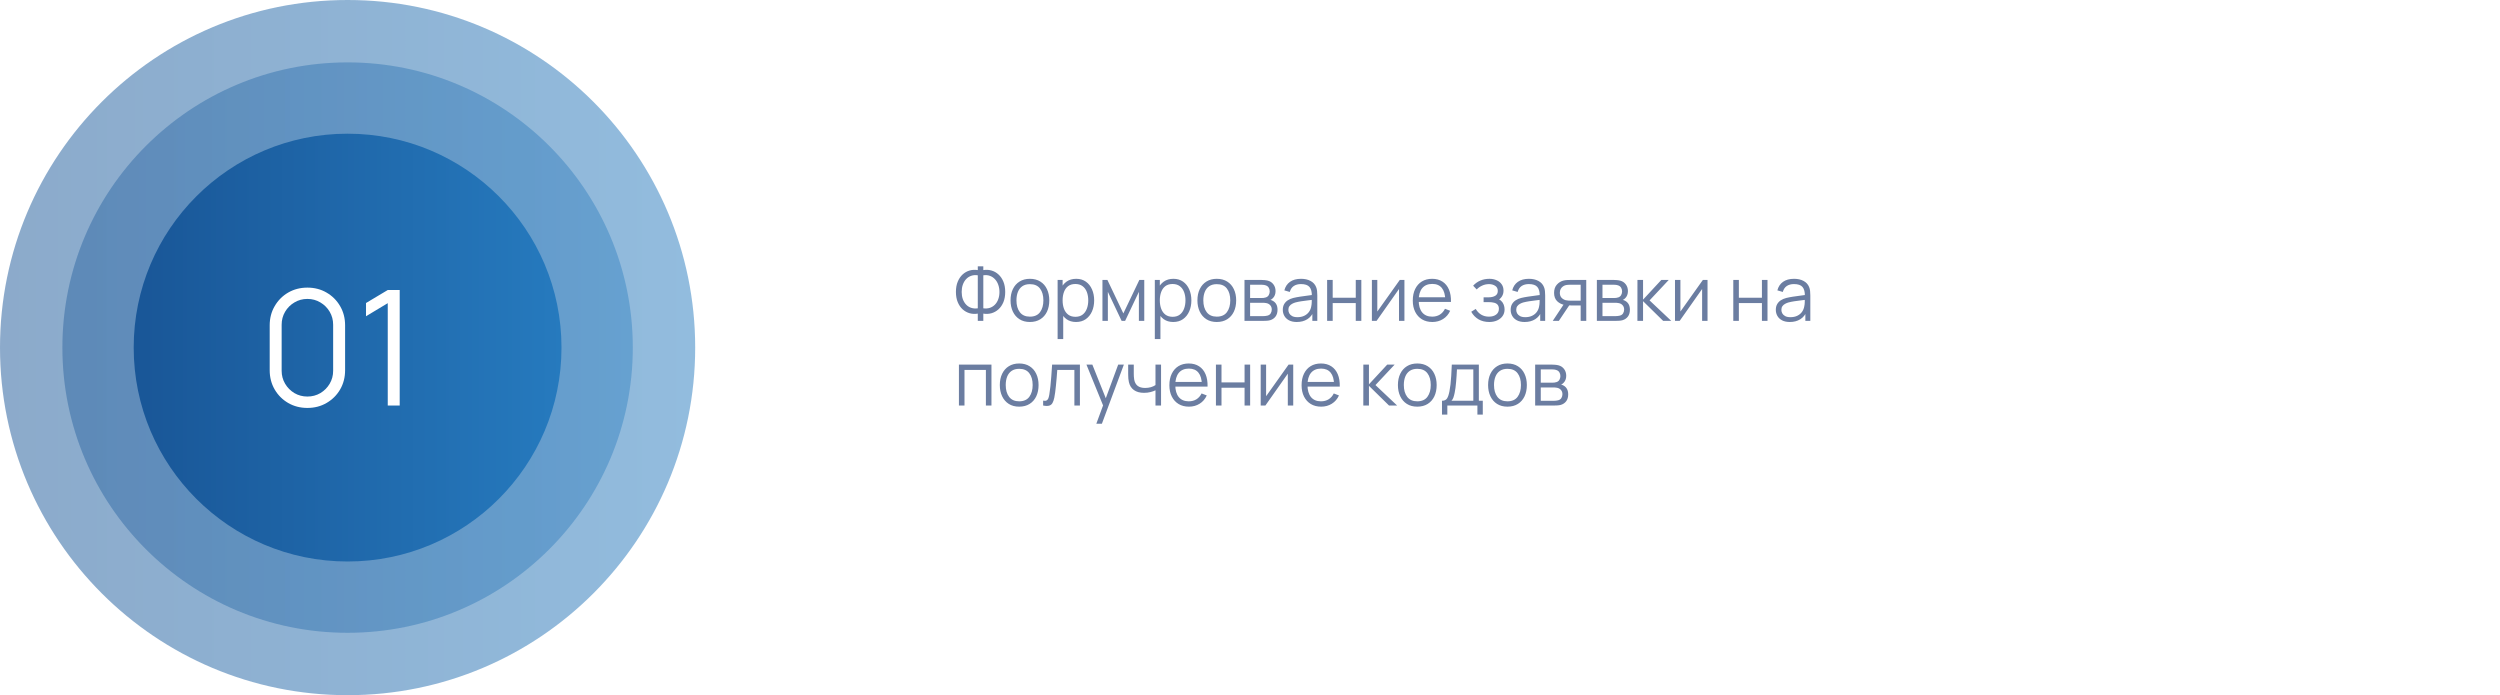 <svg width="561" height="156" viewBox="0 0 561 156" fill="none" xmlns="http://www.w3.org/2000/svg">
<g filter="url(#filter0_d_49_36)">
<rect x="78" y="18" width="470" height="120" rx="16" fill="white"/>
<path d="M216.415 72V70.376C215.786 70.484 215.176 70.456 214.587 70.291C214.003 70.121 213.479 69.83 213.015 69.416C212.556 68.997 212.19 68.461 211.918 67.809C211.646 67.152 211.51 66.384 211.51 65.506C211.51 64.628 211.646 63.86 211.918 63.203C212.19 62.545 212.556 62.007 213.015 61.587C213.479 61.163 214.003 60.868 214.587 60.703C215.176 60.533 215.786 60.502 216.415 60.61V59.76H217.656V60.61C218.285 60.502 218.894 60.533 219.483 60.703C220.072 60.868 220.597 61.163 221.056 61.587C221.52 62.007 221.889 62.545 222.161 63.203C222.433 63.86 222.569 64.628 222.569 65.506C222.569 66.384 222.433 67.152 222.161 67.809C221.889 68.461 221.52 68.997 221.056 69.416C220.597 69.83 220.072 70.121 219.483 70.291C218.894 70.456 218.285 70.484 217.656 70.376V72H216.415ZM216.415 69.186V61.775C215.876 61.695 215.383 61.735 214.936 61.894C214.494 62.047 214.114 62.293 213.797 62.633C213.479 62.973 213.233 63.389 213.057 63.883C212.887 64.37 212.802 64.911 212.802 65.506C212.802 66.101 212.887 66.642 213.057 67.129C213.233 67.611 213.479 68.019 213.797 68.353C214.114 68.688 214.494 68.929 214.936 69.076C215.383 69.223 215.876 69.26 216.415 69.186ZM217.656 69.186C218.2 69.26 218.693 69.223 219.135 69.076C219.577 68.923 219.956 68.682 220.274 68.353C220.597 68.019 220.843 67.611 221.013 67.129C221.189 66.648 221.277 66.115 221.277 65.531C221.277 64.942 221.189 64.404 221.013 63.916C220.843 63.423 220.597 63.004 220.274 62.658C219.956 62.313 219.577 62.061 219.135 61.902C218.693 61.738 218.2 61.695 217.656 61.775V69.186ZM228.109 72.255C227.197 72.255 226.418 72.048 225.772 71.635C225.126 71.221 224.63 70.648 224.284 69.918C223.939 69.186 223.766 68.348 223.766 67.401C223.766 66.438 223.942 65.594 224.293 64.868C224.644 64.143 225.143 63.579 225.789 63.177C226.441 62.769 227.214 62.565 228.109 62.565C229.027 62.565 229.809 62.772 230.455 63.185C231.107 63.593 231.603 64.163 231.943 64.894C232.289 65.619 232.461 66.455 232.461 67.401C232.461 68.365 232.289 69.212 231.943 69.943C231.597 70.668 231.099 71.235 230.447 71.643C229.795 72.051 229.016 72.255 228.109 72.255ZM228.109 71.056C229.129 71.056 229.889 70.719 230.387 70.045C230.886 69.365 231.135 68.484 231.135 67.401C231.135 66.291 230.883 65.407 230.379 64.749C229.88 64.092 229.124 63.764 228.109 63.764C227.424 63.764 226.857 63.919 226.409 64.231C225.967 64.537 225.636 64.965 225.415 65.514C225.2 66.058 225.092 66.688 225.092 67.401C225.092 68.507 225.347 69.393 225.857 70.062C226.367 70.725 227.118 71.056 228.109 71.056ZM238.459 72.255C237.615 72.255 236.901 72.043 236.317 71.618C235.733 71.187 235.291 70.606 234.991 69.875C234.691 69.138 234.54 68.314 234.54 67.401C234.54 66.472 234.691 65.645 234.991 64.919C235.297 64.189 235.745 63.613 236.334 63.194C236.923 62.775 237.649 62.565 238.51 62.565C239.349 62.565 240.068 62.778 240.669 63.203C241.27 63.627 241.729 64.206 242.046 64.936C242.369 65.668 242.53 66.489 242.53 67.401C242.53 68.32 242.369 69.144 242.046 69.875C241.723 70.606 241.258 71.187 240.652 71.618C240.046 72.043 239.315 72.255 238.459 72.255ZM234.328 76.08V62.82H235.45V69.731H235.586V76.08H234.328ZM238.331 71.091C238.972 71.091 239.504 70.929 239.929 70.606C240.354 70.283 240.672 69.844 240.881 69.288C241.097 68.728 241.204 68.099 241.204 67.401C241.204 66.71 241.1 66.087 240.89 65.531C240.68 64.976 240.36 64.537 239.929 64.214C239.504 63.891 238.963 63.73 238.306 63.73C237.666 63.73 237.133 63.885 236.708 64.197C236.289 64.509 235.974 64.942 235.764 65.498C235.555 66.047 235.45 66.682 235.45 67.401C235.45 68.11 235.555 68.745 235.764 69.305C235.974 69.861 236.291 70.297 236.716 70.615C237.141 70.932 237.68 71.091 238.331 71.091ZM244.389 72V62.82H245.502L249.081 70.334L252.668 62.82H253.773V72H252.566V65.489L249.48 72H248.69L245.604 65.489V72H244.389ZM260.273 72.255C259.429 72.255 258.715 72.043 258.131 71.618C257.548 71.187 257.106 70.606 256.805 69.875C256.505 69.138 256.355 68.314 256.355 67.401C256.355 66.472 256.505 65.645 256.805 64.919C257.111 64.189 257.559 63.613 258.148 63.194C258.738 62.775 259.463 62.565 260.324 62.565C261.163 62.565 261.883 62.778 262.483 63.203C263.084 63.627 263.543 64.206 263.86 64.936C264.183 65.668 264.345 66.489 264.345 67.401C264.345 68.32 264.183 69.144 263.86 69.875C263.537 70.606 263.073 71.187 262.466 71.618C261.86 72.043 261.129 72.255 260.273 72.255ZM256.142 76.08V62.82H257.264V69.731H257.4V76.08H256.142ZM260.146 71.091C260.786 71.091 261.319 70.929 261.744 70.606C262.169 70.283 262.486 69.844 262.696 69.288C262.911 68.728 263.019 68.099 263.019 67.401C263.019 66.71 262.914 66.087 262.704 65.531C262.495 64.976 262.175 64.537 261.744 64.214C261.319 63.891 260.778 63.73 260.12 63.73C259.48 63.73 258.947 63.885 258.522 64.197C258.103 64.509 257.789 64.942 257.579 65.498C257.369 66.047 257.264 66.682 257.264 67.401C257.264 68.11 257.369 68.745 257.579 69.305C257.789 69.861 258.106 70.297 258.531 70.615C258.956 70.932 259.494 71.091 260.146 71.091ZM270.045 72.255C269.133 72.255 268.353 72.048 267.707 71.635C267.061 71.221 266.566 70.648 266.22 69.918C265.874 69.186 265.701 68.348 265.701 67.401C265.701 66.438 265.877 65.594 266.228 64.868C266.58 64.143 267.078 63.579 267.724 63.177C268.376 62.769 269.15 62.565 270.045 62.565C270.963 62.565 271.745 62.772 272.391 63.185C273.043 63.593 273.538 64.163 273.878 64.894C274.224 65.619 274.397 66.455 274.397 67.401C274.397 68.365 274.224 69.212 273.878 69.943C273.533 70.668 273.034 71.235 272.382 71.643C271.731 72.051 270.952 72.255 270.045 72.255ZM270.045 71.056C271.065 71.056 271.824 70.719 272.323 70.045C272.822 69.365 273.071 68.484 273.071 67.401C273.071 66.291 272.819 65.407 272.314 64.749C271.816 64.092 271.059 63.764 270.045 63.764C269.359 63.764 268.793 63.919 268.345 64.231C267.903 64.537 267.571 64.965 267.35 65.514C267.135 66.058 267.027 66.688 267.027 67.401C267.027 68.507 267.282 69.393 267.792 70.062C268.302 70.725 269.053 71.056 270.045 71.056ZM276.264 72V62.82H280.046C280.239 62.82 280.471 62.831 280.743 62.854C281.021 62.877 281.279 62.919 281.517 62.981C282.032 63.117 282.446 63.395 282.758 63.815C283.075 64.234 283.234 64.738 283.234 65.328C283.234 65.656 283.183 65.951 283.081 66.212C282.984 66.466 282.845 66.688 282.664 66.874C282.579 66.971 282.486 67.056 282.384 67.129C282.282 67.198 282.182 67.254 282.086 67.299C282.267 67.334 282.463 67.413 282.673 67.537C283.001 67.73 283.251 67.991 283.421 68.32C283.591 68.642 283.676 69.036 283.676 69.501C283.676 70.13 283.525 70.643 283.225 71.04C282.925 71.436 282.522 71.708 282.018 71.856C281.791 71.918 281.545 71.957 281.279 71.975C281.018 71.992 280.771 72 280.539 72H276.264ZM277.522 70.938H280.48C280.599 70.938 280.749 70.929 280.93 70.912C281.111 70.889 281.273 70.861 281.415 70.827C281.749 70.742 281.993 70.572 282.146 70.317C282.304 70.056 282.384 69.773 282.384 69.467C282.384 69.065 282.265 68.736 282.027 68.481C281.794 68.22 281.483 68.062 281.092 68.005C280.961 67.977 280.825 67.96 280.684 67.954C280.542 67.948 280.414 67.945 280.301 67.945H277.522V70.938ZM277.522 66.874H280.089C280.236 66.874 280.4 66.866 280.582 66.849C280.769 66.826 280.93 66.79 281.066 66.739C281.361 66.636 281.576 66.461 281.712 66.212C281.854 65.962 281.925 65.69 281.925 65.395C281.925 65.073 281.848 64.789 281.695 64.546C281.548 64.302 281.324 64.132 281.024 64.035C280.82 63.962 280.599 63.919 280.361 63.908C280.128 63.897 279.981 63.891 279.919 63.891H277.522V66.874ZM287.996 72.255C287.305 72.255 286.724 72.13 286.254 71.881C285.789 71.632 285.441 71.3 285.208 70.886C284.976 70.473 284.86 70.022 284.86 69.535C284.86 69.036 284.959 68.611 285.157 68.26C285.361 67.903 285.636 67.611 285.982 67.385C286.333 67.158 286.738 66.985 287.197 66.866C287.662 66.753 288.175 66.653 288.736 66.569C289.302 66.478 289.855 66.401 290.393 66.339C290.937 66.271 291.413 66.206 291.821 66.144L291.379 66.415C291.396 65.509 291.221 64.837 290.852 64.401C290.484 63.965 289.844 63.746 288.931 63.746C288.302 63.746 287.77 63.888 287.333 64.171C286.903 64.455 286.599 64.903 286.424 65.514L285.208 65.157C285.418 64.336 285.84 63.698 286.475 63.245C287.109 62.792 287.934 62.565 288.948 62.565C289.787 62.565 290.498 62.724 291.082 63.041C291.671 63.353 292.088 63.806 292.331 64.401C292.445 64.667 292.518 64.965 292.552 65.293C292.586 65.622 292.603 65.957 292.603 66.296V72H291.49V69.697L291.813 69.832C291.501 70.62 291.017 71.221 290.359 71.635C289.702 72.048 288.914 72.255 287.996 72.255ZM288.141 71.175C288.724 71.175 289.234 71.071 289.671 70.861C290.107 70.651 290.458 70.365 290.725 70.002C290.991 69.634 291.164 69.221 291.243 68.761C291.311 68.467 291.348 68.144 291.354 67.793C291.359 67.436 291.362 67.169 291.362 66.993L291.838 67.24C291.413 67.297 290.951 67.353 290.453 67.41C289.96 67.467 289.472 67.532 288.991 67.606C288.515 67.679 288.084 67.767 287.699 67.869C287.438 67.943 287.186 68.047 286.942 68.183C286.699 68.314 286.497 68.49 286.339 68.71C286.186 68.931 286.109 69.206 286.109 69.535C286.109 69.801 286.174 70.059 286.305 70.308C286.441 70.558 286.656 70.765 286.951 70.929C287.251 71.093 287.648 71.175 288.141 71.175ZM294.807 72V62.82H296.057V66.806H301.233V62.82H302.483V72H301.233V68.005H296.057V72H294.807ZM312.153 62.82V72H310.937V64.852L305.905 72H304.851V62.82H306.067V69.909L311.107 62.82H312.153ZM318.423 72.255C317.528 72.255 316.751 72.057 316.094 71.66C315.442 71.263 314.935 70.705 314.573 69.986C314.21 69.266 314.029 68.421 314.029 67.453C314.029 66.45 314.207 65.582 314.564 64.852C314.921 64.121 315.423 63.557 316.069 63.16C316.72 62.763 317.488 62.565 318.372 62.565C319.279 62.565 320.052 62.775 320.693 63.194C321.333 63.608 321.817 64.203 322.146 64.979C322.475 65.755 322.625 66.682 322.597 67.758H321.322V67.317C321.299 66.126 321.041 65.228 320.548 64.622C320.061 64.016 319.347 63.712 318.406 63.712C317.42 63.712 316.664 64.033 316.137 64.673C315.615 65.313 315.355 66.226 315.355 67.41C315.355 68.566 315.615 69.464 316.137 70.105C316.664 70.739 317.409 71.056 318.372 71.056C319.029 71.056 319.602 70.906 320.089 70.606C320.582 70.3 320.97 69.861 321.254 69.288L322.418 69.739C322.055 70.538 321.52 71.159 320.812 71.6C320.109 72.037 319.313 72.255 318.423 72.255ZM314.913 67.758V66.713H321.925V67.758H314.913ZM331.193 72.255C330.269 72.255 329.462 72.054 328.77 71.651C328.085 71.243 327.543 70.68 327.147 69.96L328.15 69.323C328.484 69.889 328.901 70.32 329.399 70.615C329.898 70.909 330.47 71.056 331.116 71.056C331.791 71.056 332.332 70.901 332.74 70.589C333.148 70.277 333.352 69.85 333.352 69.305C333.352 68.931 333.264 68.634 333.088 68.413C332.918 68.192 332.658 68.033 332.306 67.937C331.961 67.841 331.527 67.793 331.006 67.793H329.918V66.722H330.989C331.623 66.722 332.133 66.608 332.519 66.382C332.91 66.149 333.105 65.787 333.105 65.293C333.105 64.772 332.91 64.387 332.519 64.138C332.133 63.883 331.672 63.755 331.133 63.755C330.589 63.755 330.074 63.868 329.586 64.095C329.105 64.316 328.699 64.602 328.371 64.954L327.572 64.112C328.031 63.608 328.566 63.225 329.178 62.965C329.796 62.698 330.479 62.565 331.227 62.565C331.816 62.565 332.349 62.67 332.825 62.88C333.306 63.084 333.686 63.384 333.964 63.781C334.247 64.177 334.389 64.653 334.389 65.209C334.389 65.73 334.261 66.18 334.006 66.56C333.757 66.94 333.403 67.254 332.944 67.504L332.876 67.036C333.272 67.11 333.601 67.268 333.862 67.512C334.122 67.756 334.315 68.047 334.44 68.388C334.564 68.728 334.627 69.073 334.627 69.424C334.627 70.008 334.474 70.513 334.168 70.938C333.867 71.357 333.457 71.683 332.935 71.915C332.42 72.142 331.839 72.255 331.193 72.255ZM339.129 72.255C338.438 72.255 337.857 72.13 337.387 71.881C336.922 71.632 336.573 71.3 336.341 70.886C336.109 70.473 335.993 70.022 335.993 69.535C335.993 69.036 336.092 68.611 336.29 68.26C336.494 67.903 336.769 67.611 337.115 67.385C337.466 67.158 337.871 66.985 338.33 66.866C338.795 66.753 339.308 66.653 339.869 66.569C340.435 66.478 340.988 66.401 341.526 66.339C342.07 66.271 342.546 66.206 342.954 66.144L342.512 66.415C342.529 65.509 342.353 64.837 341.985 64.401C341.617 63.965 340.976 63.746 340.064 63.746C339.435 63.746 338.902 63.888 338.466 64.171C338.035 64.455 337.732 64.903 337.556 65.514L336.341 65.157C336.551 64.336 336.973 63.698 337.608 63.245C338.242 62.792 339.067 62.565 340.081 62.565C340.92 62.565 341.631 62.724 342.215 63.041C342.804 63.353 343.22 63.806 343.464 64.401C343.577 64.667 343.651 64.965 343.685 65.293C343.719 65.622 343.736 65.957 343.736 66.296V72H342.623V69.697L342.946 69.832C342.634 70.62 342.149 71.221 341.492 71.635C340.835 72.048 340.047 72.255 339.129 72.255ZM339.274 71.175C339.857 71.175 340.367 71.071 340.804 70.861C341.24 70.651 341.591 70.365 341.858 70.002C342.124 69.634 342.297 69.221 342.376 68.761C342.444 68.467 342.481 68.144 342.487 67.793C342.492 67.436 342.495 67.169 342.495 66.993L342.971 67.24C342.546 67.297 342.084 67.353 341.586 67.41C341.093 67.467 340.605 67.532 340.124 67.606C339.648 67.679 339.217 67.767 338.832 67.869C338.571 67.943 338.319 68.047 338.075 68.183C337.831 68.314 337.63 68.49 337.472 68.71C337.319 68.931 337.242 69.206 337.242 69.535C337.242 69.801 337.307 70.059 337.438 70.308C337.574 70.558 337.789 70.765 338.084 70.929C338.384 71.093 338.781 71.175 339.274 71.175ZM351.703 72V68.54H349.561C349.312 68.54 349.054 68.532 348.788 68.515C348.527 68.492 348.283 68.461 348.057 68.421C347.411 68.297 346.861 68.013 346.408 67.572C345.96 67.124 345.736 66.506 345.736 65.719C345.736 64.948 345.946 64.33 346.365 63.865C346.785 63.395 347.292 63.089 347.887 62.947C348.159 62.885 348.434 62.848 348.711 62.837C348.995 62.826 349.238 62.82 349.442 62.82H352.953L352.961 72H351.703ZM345.439 72L347.997 68.15H349.383L346.807 72H345.439ZM349.493 67.469H351.703V63.891H349.493C349.357 63.891 349.167 63.897 348.924 63.908C348.68 63.919 348.451 63.956 348.235 64.019C348.048 64.075 347.861 64.174 347.674 64.316C347.493 64.452 347.34 64.636 347.215 64.868C347.091 65.095 347.028 65.373 347.028 65.701C347.028 66.16 347.153 66.529 347.402 66.806C347.657 67.079 347.975 67.266 348.354 67.368C348.558 67.413 348.762 67.441 348.966 67.453C349.17 67.464 349.346 67.469 349.493 67.469ZM355.337 72V62.82H359.119C359.312 62.82 359.544 62.831 359.816 62.854C360.094 62.877 360.352 62.919 360.59 62.981C361.105 63.117 361.519 63.395 361.831 63.815C362.148 64.234 362.307 64.738 362.307 65.328C362.307 65.656 362.256 65.951 362.154 66.212C362.057 66.466 361.919 66.688 361.737 66.874C361.652 66.971 361.559 67.056 361.457 67.129C361.355 67.198 361.256 67.254 361.159 67.299C361.341 67.334 361.536 67.413 361.746 67.537C362.074 67.73 362.324 67.991 362.494 68.32C362.664 68.642 362.749 69.036 362.749 69.501C362.749 70.13 362.599 70.643 362.298 71.04C361.998 71.436 361.596 71.708 361.091 71.856C360.865 71.918 360.618 71.957 360.352 71.975C360.091 71.992 359.845 72 359.612 72H355.337ZM356.595 70.938H359.553C359.672 70.938 359.822 70.929 360.003 70.912C360.185 70.889 360.346 70.861 360.488 70.827C360.822 70.742 361.066 70.572 361.219 70.317C361.377 70.056 361.457 69.773 361.457 69.467C361.457 69.065 361.338 68.736 361.1 68.481C360.867 68.22 360.556 68.062 360.165 68.005C360.034 67.977 359.898 67.96 359.757 67.954C359.615 67.948 359.488 67.945 359.374 67.945H356.595V70.938ZM356.595 66.874H359.162C359.309 66.874 359.473 66.866 359.655 66.849C359.842 66.826 360.003 66.79 360.139 66.739C360.434 66.636 360.649 66.461 360.785 66.212C360.927 65.962 360.998 65.69 360.998 65.395C360.998 65.073 360.921 64.789 360.768 64.546C360.621 64.302 360.397 64.132 360.097 64.035C359.893 63.962 359.672 63.919 359.434 63.908C359.201 63.897 359.054 63.891 358.992 63.891H356.595V66.874ZM364.434 72L364.443 62.82H365.701V67.24L369.798 62.82H371.464L367.163 67.41L372.025 72H370.206L365.701 67.58V72H364.434ZM380.17 62.82V72H378.954V64.852L373.922 72H372.868V62.82H374.084V69.909L379.124 62.82H380.17ZM385.95 72V62.82H387.2V66.806H392.376V62.82H393.626V72H392.376V68.005H387.2V72H385.95ZM398.629 72.255C397.938 72.255 397.357 72.13 396.887 71.881C396.422 71.632 396.073 71.3 395.841 70.886C395.609 70.473 395.493 70.022 395.493 69.535C395.493 69.036 395.592 68.611 395.79 68.26C395.994 67.903 396.269 67.611 396.615 67.385C396.966 67.158 397.371 66.985 397.83 66.866C398.295 66.753 398.808 66.653 399.369 66.569C399.935 66.478 400.488 66.401 401.026 66.339C401.57 66.271 402.046 66.206 402.454 66.144L402.012 66.415C402.029 65.509 401.853 64.837 401.485 64.401C401.117 63.965 400.476 63.746 399.564 63.746C398.935 63.746 398.402 63.888 397.966 64.171C397.535 64.455 397.232 64.903 397.056 65.514L395.841 65.157C396.051 64.336 396.473 63.698 397.108 63.245C397.742 62.792 398.567 62.565 399.581 62.565C400.42 62.565 401.131 62.724 401.715 63.041C402.304 63.353 402.72 63.806 402.964 64.401C403.077 64.667 403.151 64.965 403.185 65.293C403.219 65.622 403.236 65.957 403.236 66.296V72H402.123V69.697L402.446 69.832C402.134 70.62 401.649 71.221 400.992 71.635C400.335 72.048 399.547 72.255 398.629 72.255ZM398.774 71.175C399.357 71.175 399.867 71.071 400.304 70.861C400.74 70.651 401.091 70.365 401.358 70.002C401.624 69.634 401.797 69.221 401.876 68.761C401.944 68.467 401.981 68.144 401.987 67.793C401.992 67.436 401.995 67.169 401.995 66.993L402.471 67.24C402.046 67.297 401.584 67.353 401.086 67.41C400.593 67.467 400.105 67.532 399.624 67.606C399.148 67.679 398.717 67.767 398.332 67.869C398.071 67.943 397.819 68.047 397.575 68.183C397.331 68.314 397.13 68.49 396.972 68.71C396.819 68.931 396.742 69.206 396.742 69.535C396.742 69.801 396.807 70.059 396.938 70.308C397.074 70.558 397.289 70.765 397.584 70.929C397.884 71.093 398.281 71.175 398.774 71.175ZM212.182 91V81.82H219.483V91H218.234V83.019H213.431V91H212.182ZM225.702 91.255C224.79 91.255 224.011 91.048 223.365 90.635C222.719 90.221 222.223 89.648 221.877 88.918C221.532 88.186 221.359 87.348 221.359 86.401C221.359 85.438 221.534 84.594 221.886 83.868C222.237 83.143 222.736 82.579 223.382 82.177C224.033 81.769 224.807 81.565 225.702 81.565C226.62 81.565 227.402 81.772 228.048 82.186C228.7 82.594 229.196 83.163 229.536 83.894C229.881 84.619 230.054 85.455 230.054 86.401C230.054 87.365 229.881 88.212 229.536 88.943C229.19 89.668 228.691 90.235 228.04 90.643C227.388 91.051 226.609 91.255 225.702 91.255ZM225.702 90.056C226.722 90.056 227.482 89.719 227.98 89.045C228.479 88.365 228.728 87.484 228.728 86.401C228.728 85.291 228.476 84.407 227.972 83.749C227.473 83.092 226.717 82.763 225.702 82.763C225.017 82.763 224.45 82.919 224.002 83.231C223.56 83.537 223.229 83.965 223.008 84.514C222.792 85.058 222.685 85.688 222.685 86.401C222.685 87.507 222.94 88.393 223.45 89.062C223.96 89.725 224.711 90.056 225.702 90.056ZM231.079 91V89.903C231.419 89.966 231.677 89.952 231.853 89.861C232.034 89.765 232.167 89.606 232.252 89.385C232.337 89.158 232.408 88.878 232.465 88.543C232.555 87.988 232.638 87.376 232.711 86.707C232.785 86.039 232.85 85.302 232.907 84.498C232.969 83.687 233.031 82.795 233.094 81.82H239.333V91H238.092V83.019H234.25C234.21 83.619 234.165 84.217 234.114 84.812C234.063 85.407 234.009 85.979 233.952 86.529C233.901 87.073 233.845 87.575 233.782 88.034C233.72 88.493 233.655 88.889 233.587 89.224C233.485 89.728 233.349 90.13 233.179 90.43C233.014 90.731 232.768 90.929 232.439 91.025C232.111 91.122 231.657 91.113 231.079 91ZM243.017 95.08L244.793 90.26L244.819 91.689L240.798 81.82H242.124L245.422 90.073H244.878L247.921 81.82H249.196L244.266 95.08H243.017ZM256.291 91V87.583C255.985 87.736 255.608 87.869 255.16 87.983C254.713 88.096 254.231 88.153 253.715 88.153C252.786 88.153 252.032 87.946 251.454 87.532C250.876 87.118 250.5 86.52 250.324 85.739C250.267 85.506 250.228 85.26 250.205 84.999C250.188 84.738 250.177 84.503 250.171 84.293C250.165 84.084 250.162 83.934 250.162 83.843V81.82H251.42V83.843C251.42 84.03 251.426 84.243 251.437 84.481C251.449 84.719 251.474 84.951 251.514 85.177C251.627 85.795 251.882 86.263 252.279 86.58C252.681 86.897 253.245 87.056 253.97 87.056C254.424 87.056 254.852 86.999 255.254 86.886C255.662 86.767 256.008 86.608 256.291 86.41V81.82H257.54V91H256.291ZM263.804 91.255C262.909 91.255 262.132 91.057 261.475 90.66C260.823 90.263 260.316 89.705 259.953 88.986C259.591 88.266 259.409 87.421 259.409 86.453C259.409 85.45 259.588 84.582 259.945 83.852C260.302 83.121 260.803 82.557 261.449 82.16C262.101 81.763 262.869 81.565 263.753 81.565C264.66 81.565 265.433 81.775 266.073 82.194C266.714 82.608 267.198 83.203 267.527 83.979C267.856 84.755 268.006 85.682 267.977 86.758H266.702V86.317C266.68 85.126 266.422 84.228 265.929 83.622C265.442 83.016 264.728 82.713 263.787 82.713C262.801 82.713 262.044 83.033 261.517 83.673C260.996 84.313 260.735 85.226 260.735 86.41C260.735 87.566 260.996 88.464 261.517 89.105C262.044 89.739 262.79 90.056 263.753 90.056C264.41 90.056 264.983 89.906 265.47 89.606C265.963 89.3 266.351 88.861 266.634 88.288L267.799 88.739C267.436 89.538 266.901 90.159 266.192 90.6C265.49 91.037 264.694 91.255 263.804 91.255ZM260.293 86.758V85.713H267.306V86.758H260.293ZM269.855 91V81.82H271.105V85.806H276.281V81.82H277.531V91H276.281V87.005H271.105V91H269.855ZM287.201 81.82V91H285.985V83.852L280.953 91H279.899V81.82H281.115V88.909L286.155 81.82H287.201ZM293.471 91.255C292.576 91.255 291.799 91.057 291.142 90.66C290.49 90.263 289.983 89.705 289.62 88.986C289.258 88.266 289.076 87.421 289.076 86.453C289.076 85.45 289.255 84.582 289.612 83.852C289.969 83.121 290.47 82.557 291.116 82.16C291.768 81.763 292.536 81.565 293.42 81.565C294.327 81.565 295.1 81.775 295.74 82.194C296.381 82.608 296.865 83.203 297.194 83.979C297.523 84.755 297.673 85.682 297.644 86.758H296.369V86.317C296.347 85.126 296.089 84.228 295.596 83.622C295.109 83.016 294.395 82.713 293.454 82.713C292.468 82.713 291.711 83.033 291.184 83.673C290.663 84.313 290.402 85.226 290.402 86.41C290.402 87.566 290.663 88.464 291.184 89.105C291.711 89.739 292.457 90.056 293.42 90.056C294.077 90.056 294.65 89.906 295.137 89.606C295.63 89.3 296.018 88.861 296.301 88.288L297.466 88.739C297.103 89.538 296.568 90.159 295.859 90.6C295.157 91.037 294.361 91.255 293.471 91.255ZM289.96 86.758V85.713H296.973V86.758H289.96ZM302.926 91L302.934 81.82H304.192V86.24L308.289 81.82H309.955L305.654 86.41L310.516 91H308.697L304.192 86.58V91H302.926ZM315.035 91.255C314.123 91.255 313.344 91.048 312.698 90.635C312.052 90.221 311.556 89.648 311.21 88.918C310.865 88.186 310.692 87.348 310.692 86.401C310.692 85.438 310.867 84.594 311.219 83.868C311.57 83.143 312.069 82.579 312.715 82.177C313.366 81.769 314.14 81.565 315.035 81.565C315.953 81.565 316.735 81.772 317.381 82.186C318.033 82.594 318.529 83.163 318.869 83.894C319.214 84.619 319.387 85.455 319.387 86.401C319.387 87.365 319.214 88.212 318.869 88.943C318.523 89.668 318.024 90.235 317.373 90.643C316.721 91.051 315.942 91.255 315.035 91.255ZM315.035 90.056C316.055 90.056 316.815 89.719 317.313 89.045C317.812 88.365 318.061 87.484 318.061 86.401C318.061 85.291 317.809 84.407 317.305 83.749C316.806 83.092 316.05 82.763 315.035 82.763C314.35 82.763 313.783 82.919 313.335 83.231C312.893 83.537 312.562 83.965 312.341 84.514C312.125 85.058 312.018 85.688 312.018 86.401C312.018 87.507 312.273 88.393 312.783 89.062C313.293 89.725 314.044 90.056 315.035 90.056ZM320.582 93.04V89.929C321.104 89.929 321.478 89.762 321.704 89.427C321.931 89.088 322.115 88.546 322.257 87.804C322.353 87.322 322.432 86.804 322.495 86.249C322.557 85.693 322.611 85.058 322.656 84.344C322.702 83.625 322.744 82.783 322.784 81.82H328.853V89.929H329.737V93.04H328.53V91H321.781V93.04H320.582ZM322.699 89.929H327.612V82.891H323.94C323.923 83.322 323.897 83.778 323.863 84.26C323.835 84.741 323.798 85.223 323.753 85.704C323.713 86.186 323.665 86.639 323.608 87.064C323.557 87.484 323.495 87.852 323.421 88.169C323.336 88.578 323.243 88.926 323.141 89.215C323.044 89.504 322.897 89.742 322.699 89.929ZM335.273 91.255C334.36 91.255 333.581 91.048 332.935 90.635C332.289 90.221 331.793 89.648 331.448 88.918C331.102 88.186 330.929 87.348 330.929 86.401C330.929 85.438 331.105 84.594 331.456 83.868C331.807 83.143 332.306 82.579 332.952 82.177C333.604 81.769 334.377 81.565 335.273 81.565C336.191 81.565 336.973 81.772 337.619 82.186C338.27 82.594 338.766 83.163 339.106 83.894C339.452 84.619 339.625 85.455 339.625 86.401C339.625 87.365 339.452 88.212 339.106 88.943C338.76 89.668 338.262 90.235 337.61 90.643C336.958 91.051 336.179 91.255 335.273 91.255ZM335.273 90.056C336.293 90.056 337.052 89.719 337.551 89.045C338.049 88.365 338.299 87.484 338.299 86.401C338.299 85.291 338.046 84.407 337.542 83.749C337.043 83.092 336.287 82.763 335.273 82.763C334.587 82.763 334.02 82.919 333.573 83.231C333.131 83.537 332.799 83.965 332.578 84.514C332.363 85.058 332.255 85.688 332.255 86.401C332.255 87.507 332.51 88.393 333.02 89.062C333.53 89.725 334.281 90.056 335.273 90.056ZM341.491 91V81.82H345.274C345.466 81.82 345.699 81.831 345.971 81.854C346.248 81.877 346.506 81.919 346.744 81.981C347.26 82.118 347.673 82.395 347.985 82.814C348.302 83.234 348.461 83.738 348.461 84.328C348.461 84.656 348.41 84.951 348.308 85.212C348.212 85.466 348.073 85.688 347.892 85.874C347.807 85.971 347.713 86.056 347.611 86.129C347.509 86.198 347.41 86.254 347.314 86.299C347.495 86.334 347.69 86.413 347.9 86.537C348.229 86.73 348.478 86.991 348.648 87.32C348.818 87.642 348.903 88.036 348.903 88.501C348.903 89.13 348.753 89.643 348.453 90.04C348.152 90.436 347.75 90.708 347.246 90.856C347.019 90.918 346.772 90.957 346.506 90.975C346.245 90.992 345.999 91 345.767 91H341.491ZM342.749 89.938H345.707C345.826 89.938 345.976 89.929 346.158 89.912C346.339 89.889 346.5 89.861 346.642 89.827C346.976 89.742 347.22 89.572 347.373 89.317C347.532 89.056 347.611 88.773 347.611 88.467C347.611 88.065 347.492 87.736 347.254 87.481C347.022 87.22 346.71 87.062 346.319 87.005C346.189 86.977 346.053 86.96 345.911 86.954C345.769 86.948 345.642 86.945 345.529 86.945H342.749V89.938ZM342.749 85.874H345.316C345.463 85.874 345.628 85.866 345.809 85.849C345.996 85.826 346.158 85.79 346.294 85.739C346.588 85.636 346.804 85.461 346.94 85.212C347.081 84.962 347.152 84.69 347.152 84.395C347.152 84.073 347.076 83.789 346.923 83.546C346.775 83.302 346.551 83.132 346.251 83.035C346.047 82.962 345.826 82.919 345.588 82.908C345.356 82.897 345.208 82.891 345.146 82.891H342.749V85.874Z" fill="#6B7DA1"/>
</g>
<circle opacity="0.5" cx="78" cy="78" r="78" fill="url(#paint0_linear_49_36)"/>
<circle opacity="0.4" cx="78" cy="78" r="64" fill="url(#paint1_linear_49_36)"/>
<circle cx="78" cy="78" r="48" fill="url(#paint2_linear_49_36)"/>
<path d="M68.98 91.54C67.384 91.54 65.944 91.168 64.66 90.424C63.388 89.68 62.38 88.672 61.636 87.4C60.892 86.116 60.52 84.676 60.52 83.08V73C60.52 71.404 60.892 69.97 61.636 68.698C62.38 67.414 63.388 66.4 64.66 65.656C65.944 64.912 67.384 64.54 68.98 64.54C70.576 64.54 72.01 64.912 73.282 65.656C74.566 66.4 75.58 67.414 76.324 68.698C77.068 69.97 77.44 71.404 77.44 73V83.08C77.44 84.676 77.068 86.116 76.324 87.4C75.58 88.672 74.566 89.68 73.282 90.424C72.01 91.168 70.576 91.54 68.98 91.54ZM68.98 88.984C70.048 88.984 71.02 88.726 71.896 88.21C72.772 87.682 73.468 86.98 73.984 86.104C74.5 85.228 74.758 84.262 74.758 83.206V72.874C74.758 71.806 74.5 70.834 73.984 69.958C73.468 69.082 72.772 68.386 71.896 67.87C71.02 67.342 70.048 67.078 68.98 67.078C67.912 67.078 66.94 67.342 66.064 67.87C65.188 68.386 64.492 69.082 63.976 69.958C63.46 70.834 63.202 71.806 63.202 72.874V83.206C63.202 84.262 63.46 85.228 63.976 86.104C64.492 86.98 65.188 87.682 66.064 88.21C66.94 88.726 67.912 88.984 68.98 88.984ZM87.011 91V68.032L82.133 70.966V67.996L87.011 65.08H89.693V91H87.011Z" fill="white"/>
<defs>
<filter id="filter0_d_49_36" x="71" y="8" width="490" height="140" filterUnits="userSpaceOnUse" color-interpolation-filters="sRGB">
<feFlood flood-opacity="0" result="BackgroundImageFix"/>
<feColorMatrix in="SourceAlpha" type="matrix" values="0 0 0 0 0 0 0 0 0 0 0 0 0 0 0 0 0 0 127 0" result="hardAlpha"/>
<feOffset dx="3"/>
<feGaussianBlur stdDeviation="5"/>
<feComposite in2="hardAlpha" operator="out"/>
<feColorMatrix type="matrix" values="0 0 0 0 0.421 0 0 0 0 0.421 0 0 0 0 0.421 0 0 0 0.25 0"/>
<feBlend mode="normal" in2="BackgroundImageFix" result="effect1_dropShadow_49_36"/>
<feBlend mode="normal" in="SourceGraphic" in2="effect1_dropShadow_49_36" result="shape"/>
</filter>
<linearGradient id="paint0_linear_49_36" x1="156" y1="77.737" x2="9.78543e-07" y2="77.737" gradientUnits="userSpaceOnUse">
<stop stop-color="#267ABE"/>
<stop offset="1" stop-color="#195697"/>
</linearGradient>
<linearGradient id="paint1_linear_49_36" x1="142" y1="77.784" x2="14" y2="77.784" gradientUnits="userSpaceOnUse">
<stop stop-color="#267ABE"/>
<stop offset="1" stop-color="#195697"/>
</linearGradient>
<linearGradient id="paint2_linear_49_36" x1="126" y1="77.838" x2="30" y2="77.838" gradientUnits="userSpaceOnUse">
<stop stop-color="#267ABE"/>
<stop offset="1" stop-color="#195697"/>
</linearGradient>
</defs>
</svg>
